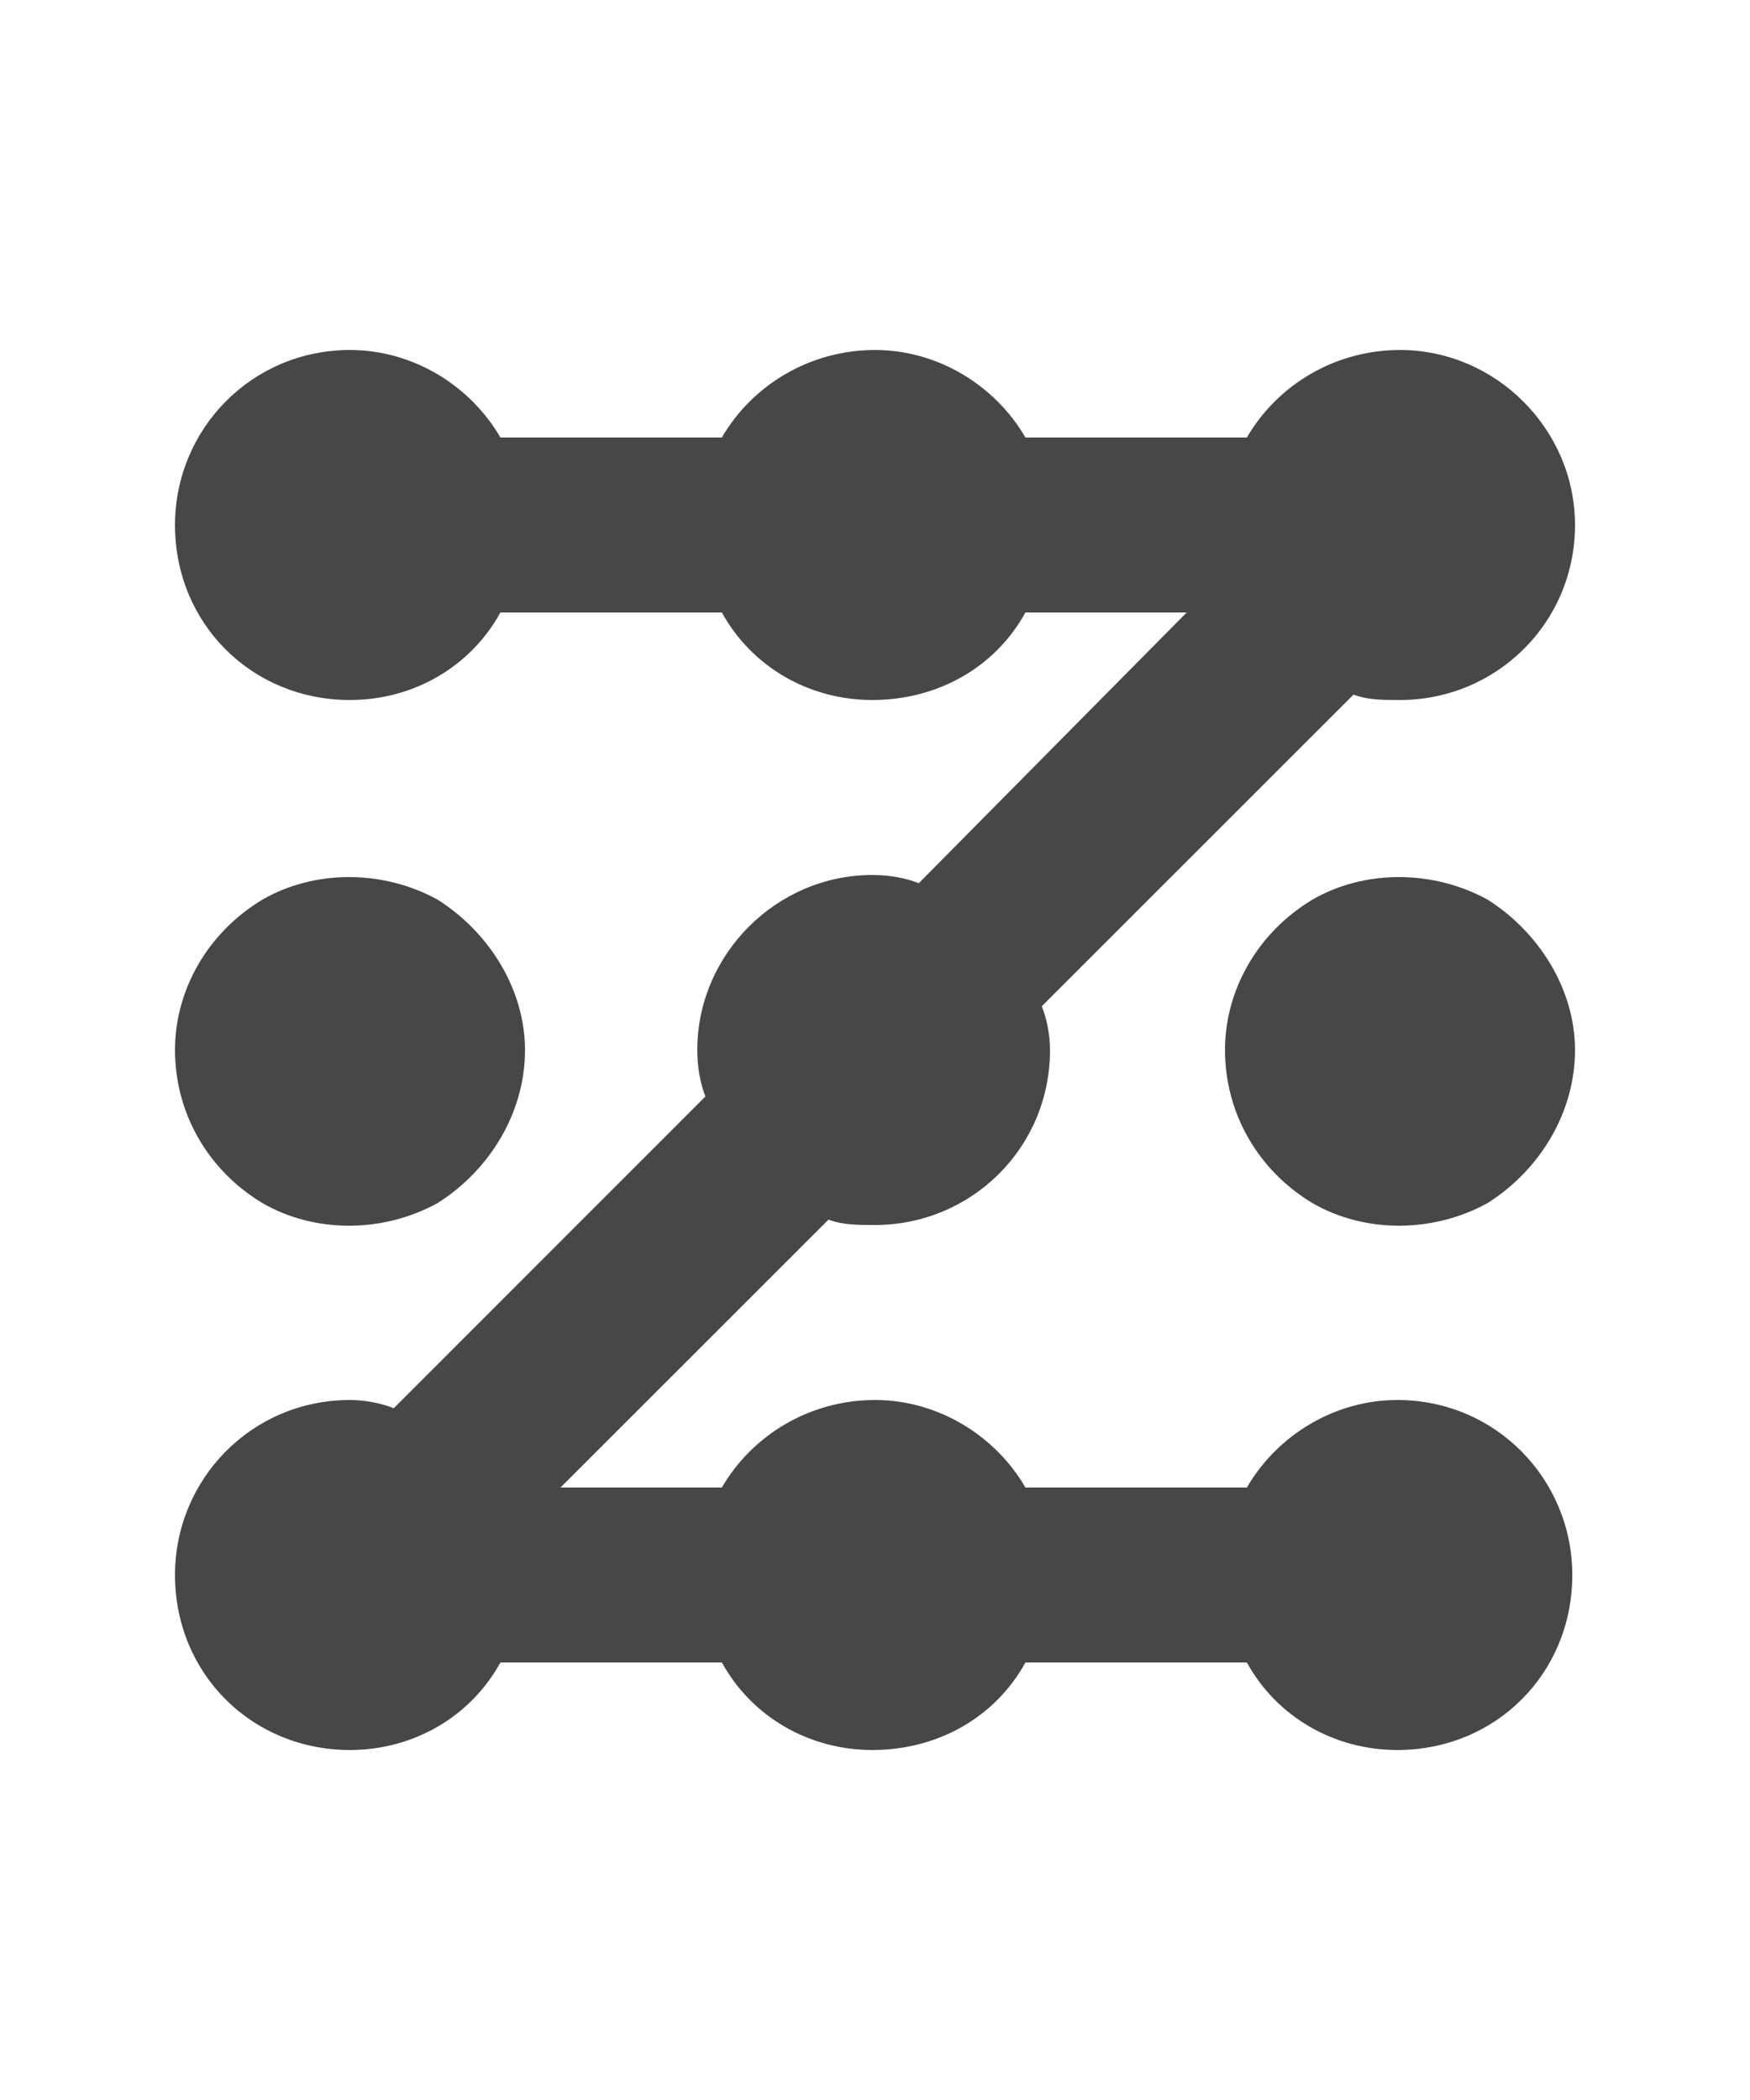 <svg width="20" height="24" viewBox="0 0 20 24" fill="none" xmlns="http://www.w3.org/2000/svg">
<g id="label-paired / md / lock-pattern-md / fill" clip-path="url(#clip0_2556_15237)">
<path id="icon" d="M2 6C2 4.906 2.875 4 4 4C4.719 4 5.375 4.406 5.719 5H8.25C8.594 4.406 9.25 4 10 4C10.719 4 11.375 4.406 11.719 5H14.25C14.594 4.406 15.25 4 16 4C17.094 4 18 4.906 18 6C18 7.125 17.094 8 16 8C15.812 8 15.625 8 15.469 7.938L11.906 11.5C11.969 11.656 12 11.844 12 12C12 13.125 11.094 14 10 14C9.812 14 9.625 14 9.469 13.938L6.406 17H8.25C8.594 16.406 9.25 16 10 16C10.719 16 11.375 16.406 11.719 17H14.25C14.594 16.406 15.25 16 15.969 16C17.094 16 17.969 16.906 17.969 18C17.969 19.125 17.094 20 15.969 20C15.25 20 14.594 19.625 14.25 19H11.719C11.375 19.625 10.719 20 9.969 20C9.25 20 8.594 19.625 8.25 19H5.719C5.375 19.625 4.719 20 4 20C2.875 20 2 19.125 2 18C2 16.906 2.875 16 4 16C4.156 16 4.344 16.031 4.5 16.094L8.062 12.531C8 12.375 7.969 12.188 7.969 12C7.969 10.906 8.875 10 9.969 10C10.156 10 10.344 10.031 10.5 10.094L13.562 7H11.719C11.375 7.625 10.719 8 9.969 8C9.25 8 8.594 7.625 8.25 7H5.719C5.375 7.625 4.719 8 4 8C2.875 8 2 7.125 2 6ZM2 12C2 12.719 2.375 13.375 3 13.75C3.594 14.094 4.375 14.094 5 13.75C5.594 13.375 6 12.719 6 12C6 11.312 5.594 10.656 5 10.281C4.375 9.938 3.594 9.938 3 10.281C2.375 10.656 2 11.312 2 12ZM14 12C14 12.719 14.375 13.375 15 13.75C15.594 14.094 16.375 14.094 17 13.75C17.594 13.375 18 12.719 18 12C18 11.312 17.594 10.656 17 10.281C16.375 9.938 15.594 9.938 15 10.281C14.375 10.656 14 11.312 14 12Z" fill="black" fill-opacity="0.72"/>
</g>
<defs>
<clipPath id="clip0_2556_15237">
<rect width="20" height="24" fill="white"/>
</clipPath>
</defs>
</svg>
